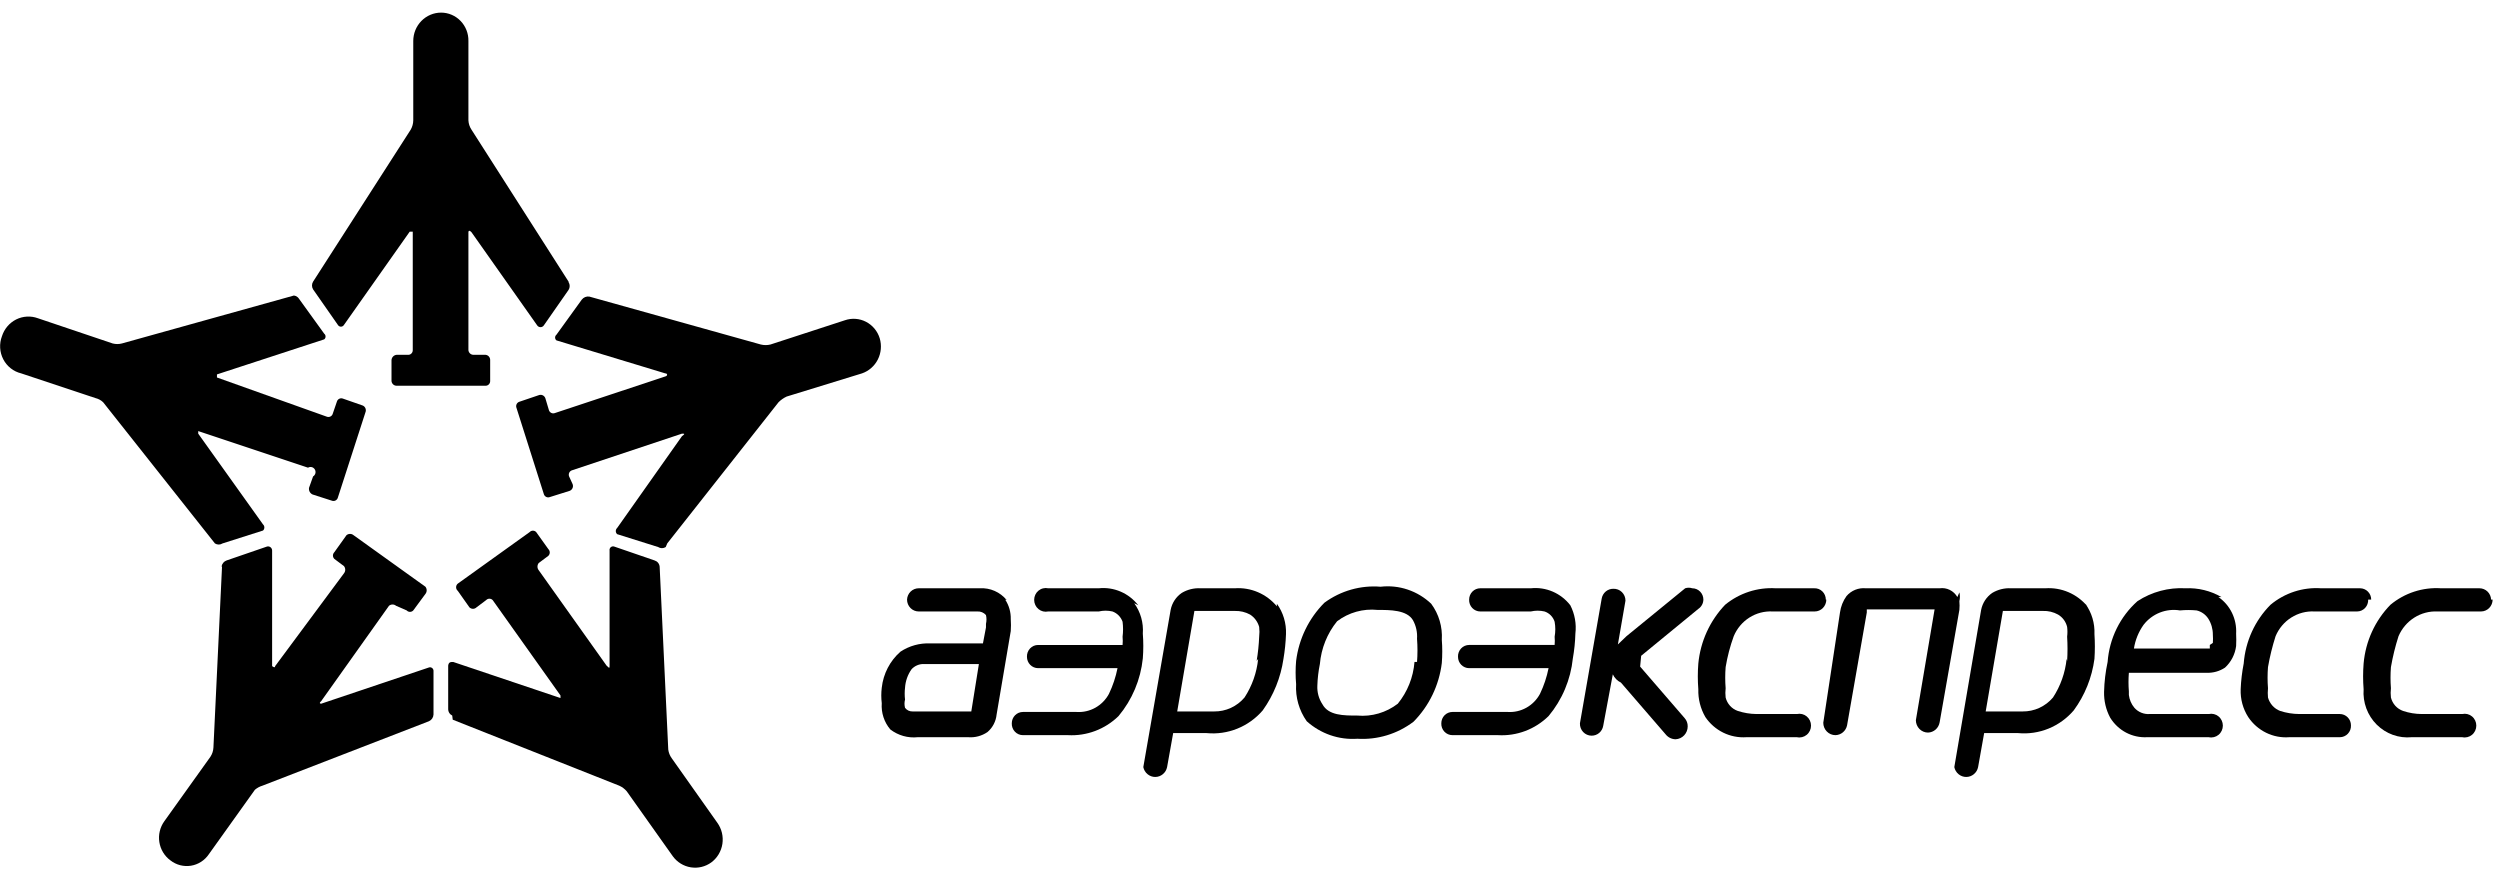 <svg width="164" height="57" viewBox="0 0 164 57" fill="none" xmlns="http://www.w3.org/2000/svg">
<path d="M37.299 18.476L30.927 8.502C30.807 8.322 30.738 8.111 30.728 7.894V2.688C30.733 2.445 30.689 2.204 30.601 1.979C30.513 1.753 30.382 1.548 30.215 1.375C30.048 1.202 29.849 1.064 29.629 0.97C29.41 0.876 29.174 0.828 28.936 0.828C28.452 0.828 27.987 1.024 27.645 1.373C27.303 1.721 27.11 2.194 27.11 2.688V7.894C27.107 8.108 27.05 8.317 26.945 8.502L20.539 18.476C20.492 18.551 20.467 18.639 20.467 18.729C20.467 18.819 20.492 18.907 20.539 18.983L22.165 21.315C22.186 21.35 22.215 21.379 22.25 21.399C22.285 21.419 22.324 21.43 22.364 21.43C22.405 21.43 22.444 21.419 22.479 21.399C22.514 21.379 22.543 21.35 22.564 21.315L26.878 15.196H27.077V22.972C27.078 23.015 27.069 23.057 27.052 23.097C27.035 23.136 27.01 23.171 26.978 23.2C26.947 23.229 26.91 23.25 26.87 23.263C26.83 23.276 26.787 23.281 26.745 23.276H26.015C25.93 23.284 25.85 23.322 25.789 23.384C25.728 23.445 25.691 23.527 25.683 23.614V25C25.692 25.084 25.73 25.162 25.792 25.218C25.853 25.274 25.933 25.305 26.015 25.305H31.857C31.936 25.305 32.012 25.273 32.068 25.215C32.124 25.158 32.155 25.081 32.155 25V23.614C32.156 23.53 32.125 23.449 32.07 23.386C32.015 23.324 31.939 23.285 31.857 23.276H31.06C30.977 23.276 30.898 23.246 30.836 23.189C30.775 23.133 30.736 23.055 30.728 22.972V15.23C30.728 15.23 30.728 15.027 30.927 15.23L35.242 21.349C35.266 21.384 35.299 21.412 35.336 21.432C35.374 21.452 35.415 21.462 35.457 21.462C35.5 21.462 35.541 21.452 35.579 21.432C35.616 21.412 35.649 21.384 35.673 21.349L37.299 19.016C37.347 18.941 37.372 18.853 37.372 18.763C37.372 18.673 37.347 18.585 37.299 18.509" fill="black"/>
<path d="M19.277 19.388L7.993 22.532C7.797 22.582 7.591 22.582 7.395 22.532L2.483 20.876C2.253 20.791 2.008 20.755 1.763 20.769C1.518 20.783 1.278 20.847 1.058 20.957C0.839 21.068 0.643 21.222 0.483 21.412C0.323 21.601 0.202 21.821 0.127 22.059C0.035 22.302 -0.005 22.563 0.01 22.823C0.025 23.083 0.095 23.337 0.214 23.568C0.334 23.799 0.5 24.001 0.703 24.16C0.905 24.32 1.139 24.433 1.388 24.493L6.267 26.116C6.453 26.16 6.625 26.253 6.765 26.386L14.099 35.649C14.174 35.697 14.26 35.723 14.348 35.723C14.437 35.723 14.523 35.697 14.597 35.649L17.252 34.804C17.281 34.779 17.303 34.748 17.319 34.713C17.334 34.678 17.342 34.64 17.342 34.601C17.342 34.563 17.334 34.525 17.319 34.49C17.303 34.455 17.281 34.424 17.252 34.398L13.004 28.448C13.004 28.448 13.004 28.212 13.004 28.279L20.206 30.68C20.281 30.635 20.37 30.622 20.454 30.644C20.538 30.666 20.61 30.722 20.654 30.798C20.698 30.874 20.711 30.965 20.689 31.051C20.667 31.136 20.613 31.21 20.538 31.254L20.273 31.998C20.258 32.087 20.272 32.179 20.314 32.259C20.357 32.338 20.424 32.401 20.505 32.438L21.766 32.843C21.805 32.859 21.847 32.866 21.889 32.864C21.931 32.863 21.972 32.852 22.01 32.833C22.047 32.813 22.081 32.786 22.107 32.753C22.134 32.72 22.153 32.682 22.164 32.641L23.99 26.995C24.01 26.91 23.997 26.82 23.954 26.744C23.911 26.668 23.84 26.613 23.757 26.589L22.496 26.149C22.457 26.134 22.415 26.127 22.373 26.128C22.331 26.13 22.29 26.141 22.253 26.16C22.215 26.179 22.182 26.206 22.155 26.239C22.128 26.273 22.109 26.311 22.098 26.352L21.832 27.13C21.821 27.171 21.802 27.21 21.775 27.243C21.749 27.276 21.715 27.303 21.678 27.322C21.64 27.341 21.599 27.352 21.557 27.354C21.515 27.356 21.473 27.349 21.434 27.333L14.232 24.763C14.232 24.763 14.232 24.763 14.232 24.561L21.268 22.262C21.296 22.239 21.318 22.211 21.334 22.179C21.349 22.147 21.357 22.111 21.357 22.076C21.357 22.04 21.349 22.005 21.334 21.972C21.318 21.94 21.296 21.912 21.268 21.89L19.609 19.591C19.559 19.515 19.488 19.456 19.406 19.419C19.323 19.384 19.233 19.373 19.144 19.388" fill="black"/>
<path d="M14.565 37.171L14.001 49.037C13.991 49.255 13.922 49.465 13.802 49.646L10.781 53.872C10.64 54.066 10.538 54.288 10.482 54.523C10.425 54.758 10.415 55.002 10.453 55.241C10.49 55.48 10.573 55.709 10.698 55.915C10.823 56.121 10.986 56.3 11.18 56.441C11.369 56.589 11.586 56.697 11.818 56.757C12.049 56.817 12.29 56.828 12.527 56.791C12.763 56.753 12.989 56.666 13.191 56.536C13.393 56.406 13.567 56.236 13.702 56.035L16.722 51.809C16.868 51.685 17.038 51.593 17.22 51.539L28.139 47.313C28.224 47.275 28.297 47.214 28.35 47.137C28.403 47.059 28.433 46.968 28.438 46.873V44.034C28.442 43.992 28.435 43.95 28.418 43.911C28.401 43.873 28.374 43.84 28.34 43.816C28.306 43.792 28.267 43.778 28.226 43.774C28.184 43.771 28.143 43.779 28.106 43.797L21.07 46.163C21.07 46.163 20.871 46.163 21.07 45.995L25.517 39.74C25.583 39.685 25.665 39.655 25.75 39.655C25.834 39.655 25.916 39.685 25.982 39.74L26.679 40.044C26.707 40.074 26.74 40.098 26.777 40.114C26.814 40.13 26.854 40.138 26.895 40.138C26.935 40.138 26.975 40.13 27.012 40.114C27.049 40.098 27.082 40.074 27.11 40.044L27.907 38.963C27.961 38.896 27.99 38.812 27.99 38.726C27.99 38.64 27.961 38.556 27.907 38.489L23.194 35.109C23.129 35.054 23.047 35.024 22.962 35.024C22.877 35.024 22.795 35.054 22.729 35.109L21.933 36.224C21.904 36.253 21.881 36.287 21.865 36.325C21.849 36.362 21.841 36.403 21.841 36.444C21.841 36.485 21.849 36.526 21.865 36.563C21.881 36.601 21.904 36.635 21.933 36.664L22.564 37.137C22.617 37.204 22.647 37.287 22.647 37.374C22.647 37.46 22.617 37.544 22.564 37.61L18.05 43.696C18.05 43.865 17.851 43.696 17.851 43.696V36.123C17.852 36.081 17.844 36.039 17.826 36.001C17.809 35.963 17.783 35.929 17.751 35.903C17.719 35.877 17.681 35.858 17.641 35.85C17.601 35.841 17.559 35.842 17.519 35.852L14.864 36.765C14.777 36.795 14.7 36.849 14.642 36.92C14.583 36.992 14.545 37.079 14.532 37.171" fill="black"/>
<path d="M29.699 47.212L40.618 51.539C40.809 51.623 40.98 51.751 41.116 51.911L44.136 56.17C44.421 56.561 44.845 56.822 45.316 56.897C45.788 56.973 46.27 56.858 46.659 56.576C46.853 56.432 47.017 56.251 47.143 56.042C47.268 55.833 47.352 55.601 47.389 55.359C47.425 55.117 47.415 54.87 47.358 54.632C47.301 54.395 47.199 54.17 47.057 53.973L44.07 49.747C43.945 49.579 43.865 49.381 43.838 49.172L43.273 37.171C43.264 37.077 43.227 36.989 43.168 36.916C43.109 36.844 43.03 36.792 42.941 36.765L40.286 35.852C40.248 35.84 40.207 35.838 40.168 35.846C40.128 35.855 40.092 35.874 40.062 35.901C40.031 35.928 40.009 35.963 39.996 36.002C39.983 36.041 39.98 36.083 39.988 36.123V43.662C39.988 43.831 39.988 43.865 39.789 43.662L35.341 37.408C35.287 37.341 35.258 37.257 35.258 37.171C35.258 37.084 35.287 37.001 35.341 36.934L35.972 36.461C36.001 36.433 36.024 36.398 36.04 36.361C36.056 36.323 36.064 36.282 36.064 36.241C36.064 36.2 36.056 36.16 36.04 36.122C36.024 36.084 36.001 36.05 35.972 36.022L35.175 34.906C35.148 34.876 35.114 34.853 35.077 34.836C35.04 34.82 35 34.812 34.96 34.812C34.919 34.812 34.879 34.82 34.842 34.836C34.805 34.853 34.772 34.876 34.744 34.906L30.031 38.286C29.997 38.315 29.968 38.351 29.949 38.392C29.93 38.433 29.92 38.478 29.92 38.523C29.92 38.569 29.93 38.613 29.949 38.654C29.968 38.695 29.997 38.731 30.031 38.76L30.794 39.842C30.857 39.904 30.94 39.938 31.027 39.938C31.114 39.938 31.197 39.904 31.259 39.842L31.89 39.368C31.918 39.339 31.951 39.315 31.988 39.299C32.025 39.283 32.065 39.275 32.105 39.275C32.146 39.275 32.186 39.283 32.223 39.299C32.26 39.315 32.293 39.339 32.321 39.368L36.768 45.623C36.768 45.623 36.768 45.825 36.768 45.792L29.732 43.425C29.567 43.425 29.434 43.425 29.401 43.662V46.502C29.398 46.593 29.422 46.684 29.469 46.761C29.516 46.84 29.585 46.902 29.666 46.941" fill="black"/>
<path d="M43.771 35.649L51.073 26.386C51.227 26.232 51.407 26.106 51.604 26.014L56.549 24.493C56.997 24.338 57.369 24.012 57.586 23.583C57.803 23.154 57.847 22.656 57.71 22.194C57.639 21.961 57.523 21.746 57.368 21.559C57.214 21.373 57.024 21.221 56.81 21.11C56.597 21 56.364 20.934 56.125 20.917C55.887 20.9 55.647 20.932 55.42 21.011L50.542 22.6C50.334 22.651 50.118 22.651 49.911 22.6L38.66 19.456C38.567 19.442 38.472 19.453 38.384 19.488C38.297 19.524 38.22 19.583 38.162 19.659L36.503 21.957C36.475 21.98 36.453 22.008 36.438 22.04C36.422 22.072 36.414 22.108 36.414 22.143C36.414 22.179 36.422 22.215 36.438 22.247C36.453 22.279 36.475 22.307 36.503 22.329L43.638 24.493C43.804 24.493 43.804 24.662 43.638 24.696L36.403 27.096C36.364 27.112 36.322 27.119 36.28 27.117C36.238 27.115 36.197 27.105 36.16 27.085C36.122 27.066 36.089 27.039 36.062 27.006C36.035 26.973 36.016 26.935 36.005 26.893L35.773 26.116C35.743 26.038 35.685 25.974 35.612 25.936C35.538 25.899 35.454 25.89 35.374 25.913L34.08 26.352C34.039 26.364 34.002 26.383 33.969 26.411C33.937 26.438 33.91 26.471 33.891 26.51C33.873 26.548 33.862 26.59 33.86 26.633C33.858 26.676 33.865 26.718 33.881 26.758L35.673 32.404C35.684 32.445 35.704 32.484 35.73 32.517C35.757 32.55 35.79 32.577 35.828 32.596C35.865 32.615 35.906 32.626 35.948 32.628C35.99 32.63 36.032 32.622 36.071 32.607L37.366 32.201C37.407 32.186 37.446 32.163 37.478 32.132C37.511 32.102 37.538 32.065 37.556 32.024C37.575 31.983 37.585 31.939 37.587 31.894C37.588 31.849 37.581 31.804 37.565 31.762L37.333 31.254C37.317 31.215 37.31 31.172 37.312 31.129C37.314 31.086 37.324 31.044 37.343 31.006C37.362 30.968 37.388 30.934 37.421 30.907C37.453 30.88 37.491 30.86 37.532 30.849L44.734 28.448C44.9 28.448 44.966 28.448 44.734 28.617L40.485 34.635C40.457 34.66 40.435 34.692 40.419 34.727C40.404 34.762 40.396 34.8 40.396 34.838C40.396 34.876 40.404 34.914 40.419 34.949C40.435 34.984 40.457 35.015 40.485 35.041L43.174 35.886C43.248 35.934 43.334 35.96 43.423 35.96C43.511 35.96 43.597 35.934 43.672 35.886" fill="black"/>
<path d="M83.763 39.774C83.427 39.371 83.003 39.054 82.524 38.849C82.046 38.643 81.527 38.555 81.009 38.591H78.752C78.322 38.567 77.895 38.673 77.524 38.895C77.145 39.154 76.883 39.555 76.794 40.011L75.001 50.322C75.039 50.505 75.136 50.669 75.279 50.786C75.421 50.904 75.598 50.969 75.781 50.969C75.965 50.969 76.142 50.904 76.284 50.786C76.426 50.669 76.524 50.505 76.561 50.322L76.96 48.091H79.15C79.836 48.158 80.528 48.058 81.168 47.799C81.809 47.541 82.38 47.131 82.834 46.603C83.549 45.605 84.016 44.445 84.195 43.222C84.286 42.686 84.342 42.144 84.361 41.6C84.39 40.885 84.179 40.181 83.763 39.605V39.774ZM82.535 43.222C82.443 44.129 82.136 44.999 81.639 45.758C81.393 46.049 81.087 46.281 80.743 46.439C80.399 46.596 80.025 46.676 79.648 46.671H77.225L78.353 40.078H81.009C81.355 40.068 81.698 40.149 82.004 40.315C82.295 40.501 82.507 40.79 82.602 41.126C82.627 41.34 82.627 41.555 82.602 41.769C82.579 42.301 82.524 42.832 82.436 43.358" fill="black"/>
<path d="M136.932 39.774C136.595 39.371 136.171 39.054 135.693 38.849C135.214 38.643 134.695 38.555 134.177 38.591H131.92C131.49 38.567 131.063 38.673 130.692 38.895C130.314 39.154 130.051 39.555 129.962 40.011L128.203 50.322C128.24 50.505 128.338 50.669 128.48 50.786C128.622 50.904 128.8 50.969 128.983 50.969C129.166 50.969 129.344 50.904 129.486 50.786C129.628 50.669 129.726 50.505 129.763 50.322L130.161 48.091H132.385C133.066 48.155 133.752 48.054 134.386 47.795C135.021 47.536 135.586 47.128 136.036 46.603C136.764 45.613 137.233 44.449 137.396 43.222C137.432 42.682 137.432 42.14 137.396 41.6C137.426 40.885 137.215 40.181 136.799 39.605L136.932 39.774ZM135.571 43.222C135.479 44.129 135.171 44.999 134.675 45.758C134.428 46.049 134.122 46.281 133.778 46.439C133.434 46.596 133.061 46.676 132.684 46.671H130.261L131.389 40.078H134.011C134.358 40.064 134.702 40.146 135.007 40.315C135.155 40.402 135.285 40.519 135.387 40.658C135.49 40.798 135.564 40.957 135.604 41.126C135.63 41.34 135.63 41.555 135.604 41.769C135.637 42.298 135.637 42.828 135.604 43.358" fill="black"/>
<path d="M66.041 39.368C65.828 39.107 65.558 38.901 65.252 38.766C64.947 38.631 64.614 38.571 64.282 38.591H60.266C60.069 38.591 59.88 38.668 59.737 38.807C59.595 38.945 59.511 39.134 59.502 39.335C59.502 39.541 59.583 39.739 59.726 39.885C59.869 40.03 60.063 40.112 60.266 40.112H64.116C64.221 40.105 64.327 40.123 64.424 40.164C64.522 40.205 64.61 40.268 64.68 40.349C64.724 40.538 64.724 40.735 64.68 40.924V41.16L64.481 42.208H61.029C60.337 42.176 59.652 42.365 59.071 42.749C58.382 43.351 57.944 44.197 57.843 45.116C57.802 45.453 57.802 45.793 57.843 46.13C57.821 46.441 57.859 46.754 57.956 47.049C58.053 47.345 58.206 47.619 58.407 47.854C58.921 48.246 59.561 48.428 60.199 48.361H63.518C63.964 48.396 64.408 48.277 64.779 48.023C65.118 47.734 65.333 47.322 65.377 46.874L66.306 41.397C66.324 41.138 66.324 40.878 66.306 40.619C66.318 40.163 66.191 39.714 65.941 39.335L66.041 39.368ZM63.717 46.671H59.867C59.772 46.675 59.677 46.655 59.59 46.614C59.504 46.573 59.428 46.511 59.37 46.434C59.323 46.257 59.323 46.071 59.37 45.893C59.34 45.635 59.34 45.374 59.37 45.116C59.398 44.677 59.547 44.255 59.801 43.899C59.903 43.789 60.027 43.702 60.164 43.644C60.301 43.585 60.449 43.557 60.598 43.561H64.215L63.717 46.671Z" fill="black"/>
<path d="M145.727 39.166C145.01 38.752 144.194 38.553 143.371 38.591C142.259 38.529 141.156 38.824 140.218 39.436C139.076 40.452 138.373 41.885 138.26 43.425C138.121 44.07 138.043 44.726 138.027 45.386C138.013 45.975 138.15 46.558 138.426 47.076C138.68 47.491 139.039 47.83 139.465 48.056C139.891 48.281 140.369 48.387 140.848 48.361H144.897C145.009 48.385 145.124 48.383 145.234 48.356C145.345 48.329 145.448 48.277 145.536 48.205C145.625 48.132 145.696 48.039 145.745 47.935C145.794 47.831 145.819 47.716 145.819 47.6C145.819 47.485 145.794 47.37 145.745 47.266C145.696 47.161 145.625 47.069 145.536 46.996C145.448 46.923 145.345 46.871 145.234 46.844C145.124 46.817 145.009 46.816 144.897 46.84H141.014C140.829 46.853 140.643 46.824 140.471 46.753C140.298 46.683 140.144 46.574 140.019 46.434C139.818 46.195 139.69 45.901 139.654 45.589V45.352C139.621 44.947 139.621 44.54 139.654 44.135H144.765C145.188 44.15 145.605 44.032 145.959 43.797C146.362 43.428 146.621 42.924 146.69 42.377C146.703 42.107 146.703 41.836 146.69 41.566C146.717 41.097 146.624 40.63 146.421 40.209C146.217 39.788 145.909 39.428 145.528 39.166H145.727ZM144.964 42.309V42.546H139.985C140.073 41.984 140.289 41.452 140.616 40.991C140.895 40.63 141.264 40.352 141.684 40.185C142.104 40.019 142.561 39.97 143.006 40.044C143.37 40.009 143.737 40.009 144.101 40.044C144.414 40.119 144.687 40.313 144.864 40.585C145.061 40.898 145.165 41.262 145.163 41.633C145.177 41.813 145.177 41.994 145.163 42.174" fill="black"/>
<path d="M74.67 39.706C74.365 39.314 73.969 39.006 73.516 38.811C73.064 38.616 72.57 38.54 72.081 38.591H68.762C68.651 38.567 68.536 38.569 68.426 38.596C68.315 38.623 68.212 38.675 68.124 38.747C68.035 38.82 67.964 38.912 67.915 39.017C67.866 39.121 67.841 39.236 67.841 39.352C67.841 39.467 67.866 39.582 67.915 39.686C67.964 39.791 68.035 39.883 68.124 39.956C68.212 40.029 68.315 40.081 68.426 40.108C68.536 40.135 68.651 40.136 68.762 40.112H72.081C72.376 40.044 72.683 40.044 72.977 40.112C73.13 40.168 73.269 40.257 73.384 40.374C73.499 40.491 73.587 40.633 73.641 40.788C73.683 41.114 73.683 41.443 73.641 41.769C73.658 41.949 73.658 42.13 73.641 42.31H68.099C68 42.31 67.902 42.33 67.811 42.369C67.721 42.409 67.638 42.467 67.57 42.539C67.502 42.612 67.449 42.698 67.414 42.792C67.38 42.886 67.364 42.987 67.368 43.087C67.368 43.285 67.445 43.474 67.582 43.613C67.719 43.753 67.905 43.831 68.099 43.831H73.309C73.193 44.417 73.003 44.985 72.745 45.521C72.538 45.904 72.228 46.218 71.852 46.428C71.476 46.637 71.049 46.733 70.621 46.705H67.103C66.909 46.705 66.724 46.783 66.587 46.922C66.45 47.062 66.373 47.251 66.373 47.448C66.368 47.549 66.384 47.649 66.419 47.743C66.453 47.838 66.506 47.924 66.575 47.996C66.643 48.069 66.725 48.127 66.816 48.166C66.906 48.206 67.004 48.226 67.103 48.226H70.057C70.665 48.26 71.273 48.166 71.844 47.951C72.415 47.736 72.936 47.404 73.376 46.975C74.269 45.905 74.825 44.586 74.969 43.189C75.011 42.649 75.011 42.106 74.969 41.566C75.022 40.854 74.822 40.146 74.404 39.571" fill="black"/>
<path d="M103.013 39.706C102.708 39.313 102.311 39.005 101.859 38.81C101.406 38.615 100.913 38.54 100.424 38.591H97.105C96.912 38.591 96.726 38.669 96.589 38.808C96.452 38.948 96.375 39.137 96.375 39.334C96.371 39.435 96.386 39.535 96.421 39.629C96.455 39.724 96.508 39.81 96.577 39.882C96.645 39.955 96.727 40.013 96.818 40.052C96.909 40.092 97.006 40.112 97.105 40.112H100.424C100.719 40.044 101.025 40.044 101.32 40.112C101.475 40.163 101.617 40.251 101.732 40.368C101.848 40.486 101.934 40.63 101.984 40.788C102.042 41.112 102.042 41.444 101.984 41.769C102 41.948 102 42.13 101.984 42.309H96.375C96.276 42.309 96.178 42.33 96.088 42.369C95.997 42.408 95.915 42.466 95.847 42.539C95.778 42.612 95.725 42.698 95.691 42.792C95.656 42.886 95.64 42.986 95.645 43.087C95.645 43.185 95.664 43.281 95.7 43.372C95.737 43.462 95.791 43.544 95.859 43.613C95.927 43.682 96.007 43.737 96.096 43.774C96.184 43.812 96.279 43.831 96.375 43.831H101.586C101.469 44.416 101.28 44.984 101.021 45.521C100.814 45.904 100.504 46.218 100.128 46.427C99.752 46.637 99.325 46.733 98.897 46.704H95.28C95.184 46.704 95.089 46.724 95 46.761C94.912 46.798 94.831 46.853 94.763 46.922C94.696 46.991 94.642 47.073 94.605 47.163C94.569 47.254 94.55 47.35 94.55 47.448C94.545 47.549 94.561 47.649 94.595 47.743C94.63 47.837 94.683 47.923 94.751 47.996C94.82 48.069 94.902 48.127 94.992 48.166C95.083 48.205 95.181 48.226 95.28 48.226H98.267C98.875 48.262 99.483 48.169 100.055 47.954C100.626 47.739 101.147 47.405 101.586 46.975C102.479 45.905 103.035 44.585 103.179 43.188C103.275 42.653 103.33 42.11 103.345 41.566C103.422 40.926 103.306 40.277 103.013 39.706Z" fill="black"/>
<path d="M94.583 41.971C94.636 41.123 94.389 40.283 93.886 39.605C93.444 39.186 92.919 38.87 92.346 38.677C91.773 38.484 91.166 38.42 90.567 38.489C89.256 38.382 87.95 38.754 86.883 39.537C85.859 40.561 85.204 41.907 85.025 43.358C84.981 43.864 84.981 44.373 85.025 44.879C84.975 45.748 85.221 46.607 85.721 47.313C86.172 47.719 86.698 48.029 87.268 48.227C87.837 48.424 88.44 48.504 89.04 48.462C90.359 48.544 91.664 48.149 92.724 47.347C93.751 46.311 94.405 44.954 94.583 43.493C94.622 42.986 94.622 42.478 94.583 41.971ZM92.791 43.425C92.711 44.431 92.329 45.387 91.695 46.164C90.935 46.748 89.989 47.026 89.04 46.941C88.144 46.941 87.148 46.941 86.75 46.197C86.513 45.839 86.397 45.412 86.418 44.98C86.433 44.503 86.488 44.028 86.584 43.56C86.673 42.53 87.066 41.552 87.713 40.755C88.476 40.179 89.423 39.913 90.368 40.011C91.198 40.011 92.293 40.011 92.691 40.687C92.895 41.057 92.987 41.48 92.957 41.904C92.996 42.41 92.996 42.919 92.957 43.425" fill="black"/>
<path d="M107.66 43.02L111.41 39.943C111.51 39.877 111.592 39.787 111.65 39.681C111.708 39.575 111.739 39.456 111.742 39.334C111.742 39.137 111.665 38.948 111.528 38.809C111.391 38.669 111.205 38.591 111.012 38.591C110.861 38.541 110.698 38.541 110.547 38.591L106.697 41.735L106.133 42.276L106.631 39.402C106.631 39.297 106.61 39.193 106.57 39.096C106.529 39 106.47 38.913 106.396 38.84C106.321 38.767 106.233 38.711 106.137 38.674C106.04 38.637 105.937 38.62 105.834 38.624C105.653 38.622 105.476 38.685 105.336 38.803C105.197 38.92 105.102 39.085 105.071 39.267L103.644 47.448C103.639 47.553 103.656 47.658 103.692 47.756C103.728 47.854 103.784 47.944 103.855 48.02C103.927 48.096 104.012 48.156 104.107 48.197C104.202 48.239 104.304 48.26 104.407 48.26C104.589 48.262 104.765 48.199 104.905 48.082C105.045 47.964 105.139 47.799 105.17 47.617L105.801 44.236C105.91 44.475 106.098 44.666 106.332 44.777L109.253 48.158C109.332 48.261 109.432 48.345 109.547 48.404C109.662 48.462 109.788 48.494 109.916 48.496C110.131 48.487 110.333 48.395 110.482 48.237C110.63 48.08 110.713 47.87 110.713 47.651C110.717 47.451 110.646 47.258 110.514 47.11L107.593 43.729L107.66 43.02Z" fill="black"/>
<path d="M128.402 39.166C128.286 38.963 128.114 38.801 127.907 38.699C127.7 38.596 127.469 38.559 127.241 38.591H122.395C122.161 38.568 121.924 38.602 121.705 38.69C121.486 38.778 121.29 38.918 121.134 39.098C120.904 39.416 120.756 39.788 120.703 40.18L119.607 47.414C119.607 47.521 119.628 47.627 119.668 47.725C119.708 47.824 119.767 47.913 119.841 47.988C119.915 48.064 120.002 48.123 120.099 48.164C120.196 48.205 120.299 48.226 120.404 48.226C120.584 48.222 120.757 48.157 120.896 48.04C121.034 47.924 121.13 47.763 121.167 47.584L122.462 40.18V39.977H126.909L125.681 47.245C125.681 47.352 125.702 47.458 125.742 47.556C125.782 47.654 125.84 47.744 125.914 47.819C125.988 47.895 126.076 47.954 126.173 47.995C126.269 48.036 126.373 48.057 126.477 48.057C126.662 48.052 126.839 47.981 126.978 47.858C127.117 47.735 127.21 47.566 127.241 47.381L128.535 40.011C128.553 39.82 128.553 39.627 128.535 39.436C128.58 39.247 128.58 39.05 128.535 38.861" fill="black"/>
<path d="M119.773 39.334C119.773 39.234 119.753 39.134 119.715 39.042C119.676 38.949 119.619 38.866 119.548 38.796C119.476 38.727 119.392 38.672 119.3 38.637C119.207 38.602 119.109 38.586 119.01 38.591H116.488C115.288 38.52 114.105 38.905 113.169 39.672C112.17 40.717 111.55 42.076 111.41 43.526C111.365 44.089 111.365 44.654 111.41 45.217C111.391 45.858 111.553 46.491 111.874 47.042C112.172 47.48 112.576 47.832 113.047 48.063C113.519 48.294 114.041 48.397 114.563 48.361H117.881C117.993 48.385 118.108 48.383 118.218 48.356C118.329 48.329 118.432 48.277 118.52 48.204C118.609 48.132 118.68 48.039 118.729 47.935C118.778 47.83 118.803 47.716 118.803 47.6C118.803 47.484 118.778 47.37 118.729 47.266C118.68 47.161 118.609 47.069 118.52 46.996C118.432 46.923 118.329 46.871 118.218 46.844C118.108 46.817 117.993 46.816 117.881 46.84H115.226C114.809 46.836 114.395 46.767 113.998 46.637C113.804 46.57 113.629 46.454 113.49 46.3C113.351 46.147 113.252 45.96 113.202 45.758C113.178 45.556 113.178 45.351 113.202 45.149C113.166 44.688 113.166 44.224 113.202 43.763C113.316 43.072 113.494 42.392 113.733 41.735C113.944 41.23 114.302 40.803 114.759 40.512C115.216 40.222 115.75 40.082 116.288 40.112H119.043C119.246 40.112 119.44 40.03 119.583 39.884C119.726 39.738 119.806 39.541 119.806 39.334" fill="black"/>
<path d="M163.416 39.334C163.408 39.134 163.324 38.945 163.181 38.806C163.039 38.668 162.85 38.591 162.653 38.591H160.131C158.93 38.513 157.745 38.899 156.812 39.673C155.802 40.709 155.179 42.072 155.053 43.527C155.008 44.089 155.008 44.654 155.053 45.217C155.022 45.644 155.083 46.072 155.231 46.473C155.38 46.873 155.612 47.235 155.912 47.535C156.213 47.834 156.573 48.063 156.969 48.206C157.366 48.349 157.787 48.401 158.206 48.361H161.525C161.636 48.385 161.751 48.383 161.861 48.356C161.972 48.329 162.075 48.277 162.163 48.205C162.252 48.132 162.323 48.039 162.372 47.935C162.421 47.831 162.446 47.716 162.446 47.6C162.446 47.485 162.421 47.37 162.372 47.266C162.323 47.161 162.252 47.069 162.163 46.996C162.075 46.923 161.972 46.871 161.861 46.844C161.751 46.817 161.636 46.816 161.525 46.84H158.869C158.452 46.839 158.038 46.77 157.641 46.637C157.447 46.57 157.272 46.454 157.133 46.301C156.994 46.147 156.895 45.961 156.845 45.758C156.821 45.556 156.821 45.351 156.845 45.149C156.809 44.688 156.809 44.224 156.845 43.763C156.964 43.076 157.13 42.398 157.343 41.735C157.557 41.233 157.916 40.809 158.373 40.519C158.829 40.229 159.361 40.087 159.898 40.112H162.753C162.955 40.112 163.149 40.03 163.292 39.884C163.435 39.739 163.516 39.541 163.516 39.334" fill="black"/>
<path d="M155.551 39.335C155.551 39.137 155.474 38.948 155.337 38.809C155.2 38.669 155.014 38.591 154.821 38.591H152.265C151.064 38.51 149.878 38.896 148.946 39.673C147.924 40.7 147.3 42.068 147.187 43.527C147.078 44.084 147.011 44.649 146.988 45.217C146.964 45.864 147.138 46.502 147.486 47.043C147.781 47.483 148.185 47.837 148.657 48.068C149.129 48.3 149.652 48.401 150.174 48.361H153.493C153.592 48.361 153.69 48.341 153.78 48.301C153.871 48.262 153.953 48.204 154.022 48.131C154.09 48.059 154.143 47.973 154.178 47.879C154.212 47.784 154.228 47.684 154.223 47.584C154.223 47.486 154.204 47.389 154.168 47.299C154.131 47.209 154.077 47.127 154.009 47.058C153.942 46.989 153.861 46.934 153.773 46.896C153.684 46.859 153.589 46.84 153.493 46.84H150.838C150.41 46.838 149.985 46.77 149.577 46.637C149.385 46.565 149.214 46.447 149.075 46.295C148.937 46.142 148.836 45.958 148.78 45.758C148.76 45.556 148.76 45.352 148.78 45.149C148.744 44.688 148.744 44.225 148.78 43.763C148.899 43.076 149.066 42.398 149.278 41.735C149.489 41.23 149.847 40.803 150.304 40.513C150.762 40.222 151.296 40.082 151.834 40.112H154.622C154.72 40.112 154.818 40.092 154.909 40.053C155 40.013 155.082 39.955 155.15 39.883C155.218 39.81 155.271 39.724 155.306 39.63C155.341 39.535 155.356 39.435 155.352 39.335" fill="black"/>
</svg>
